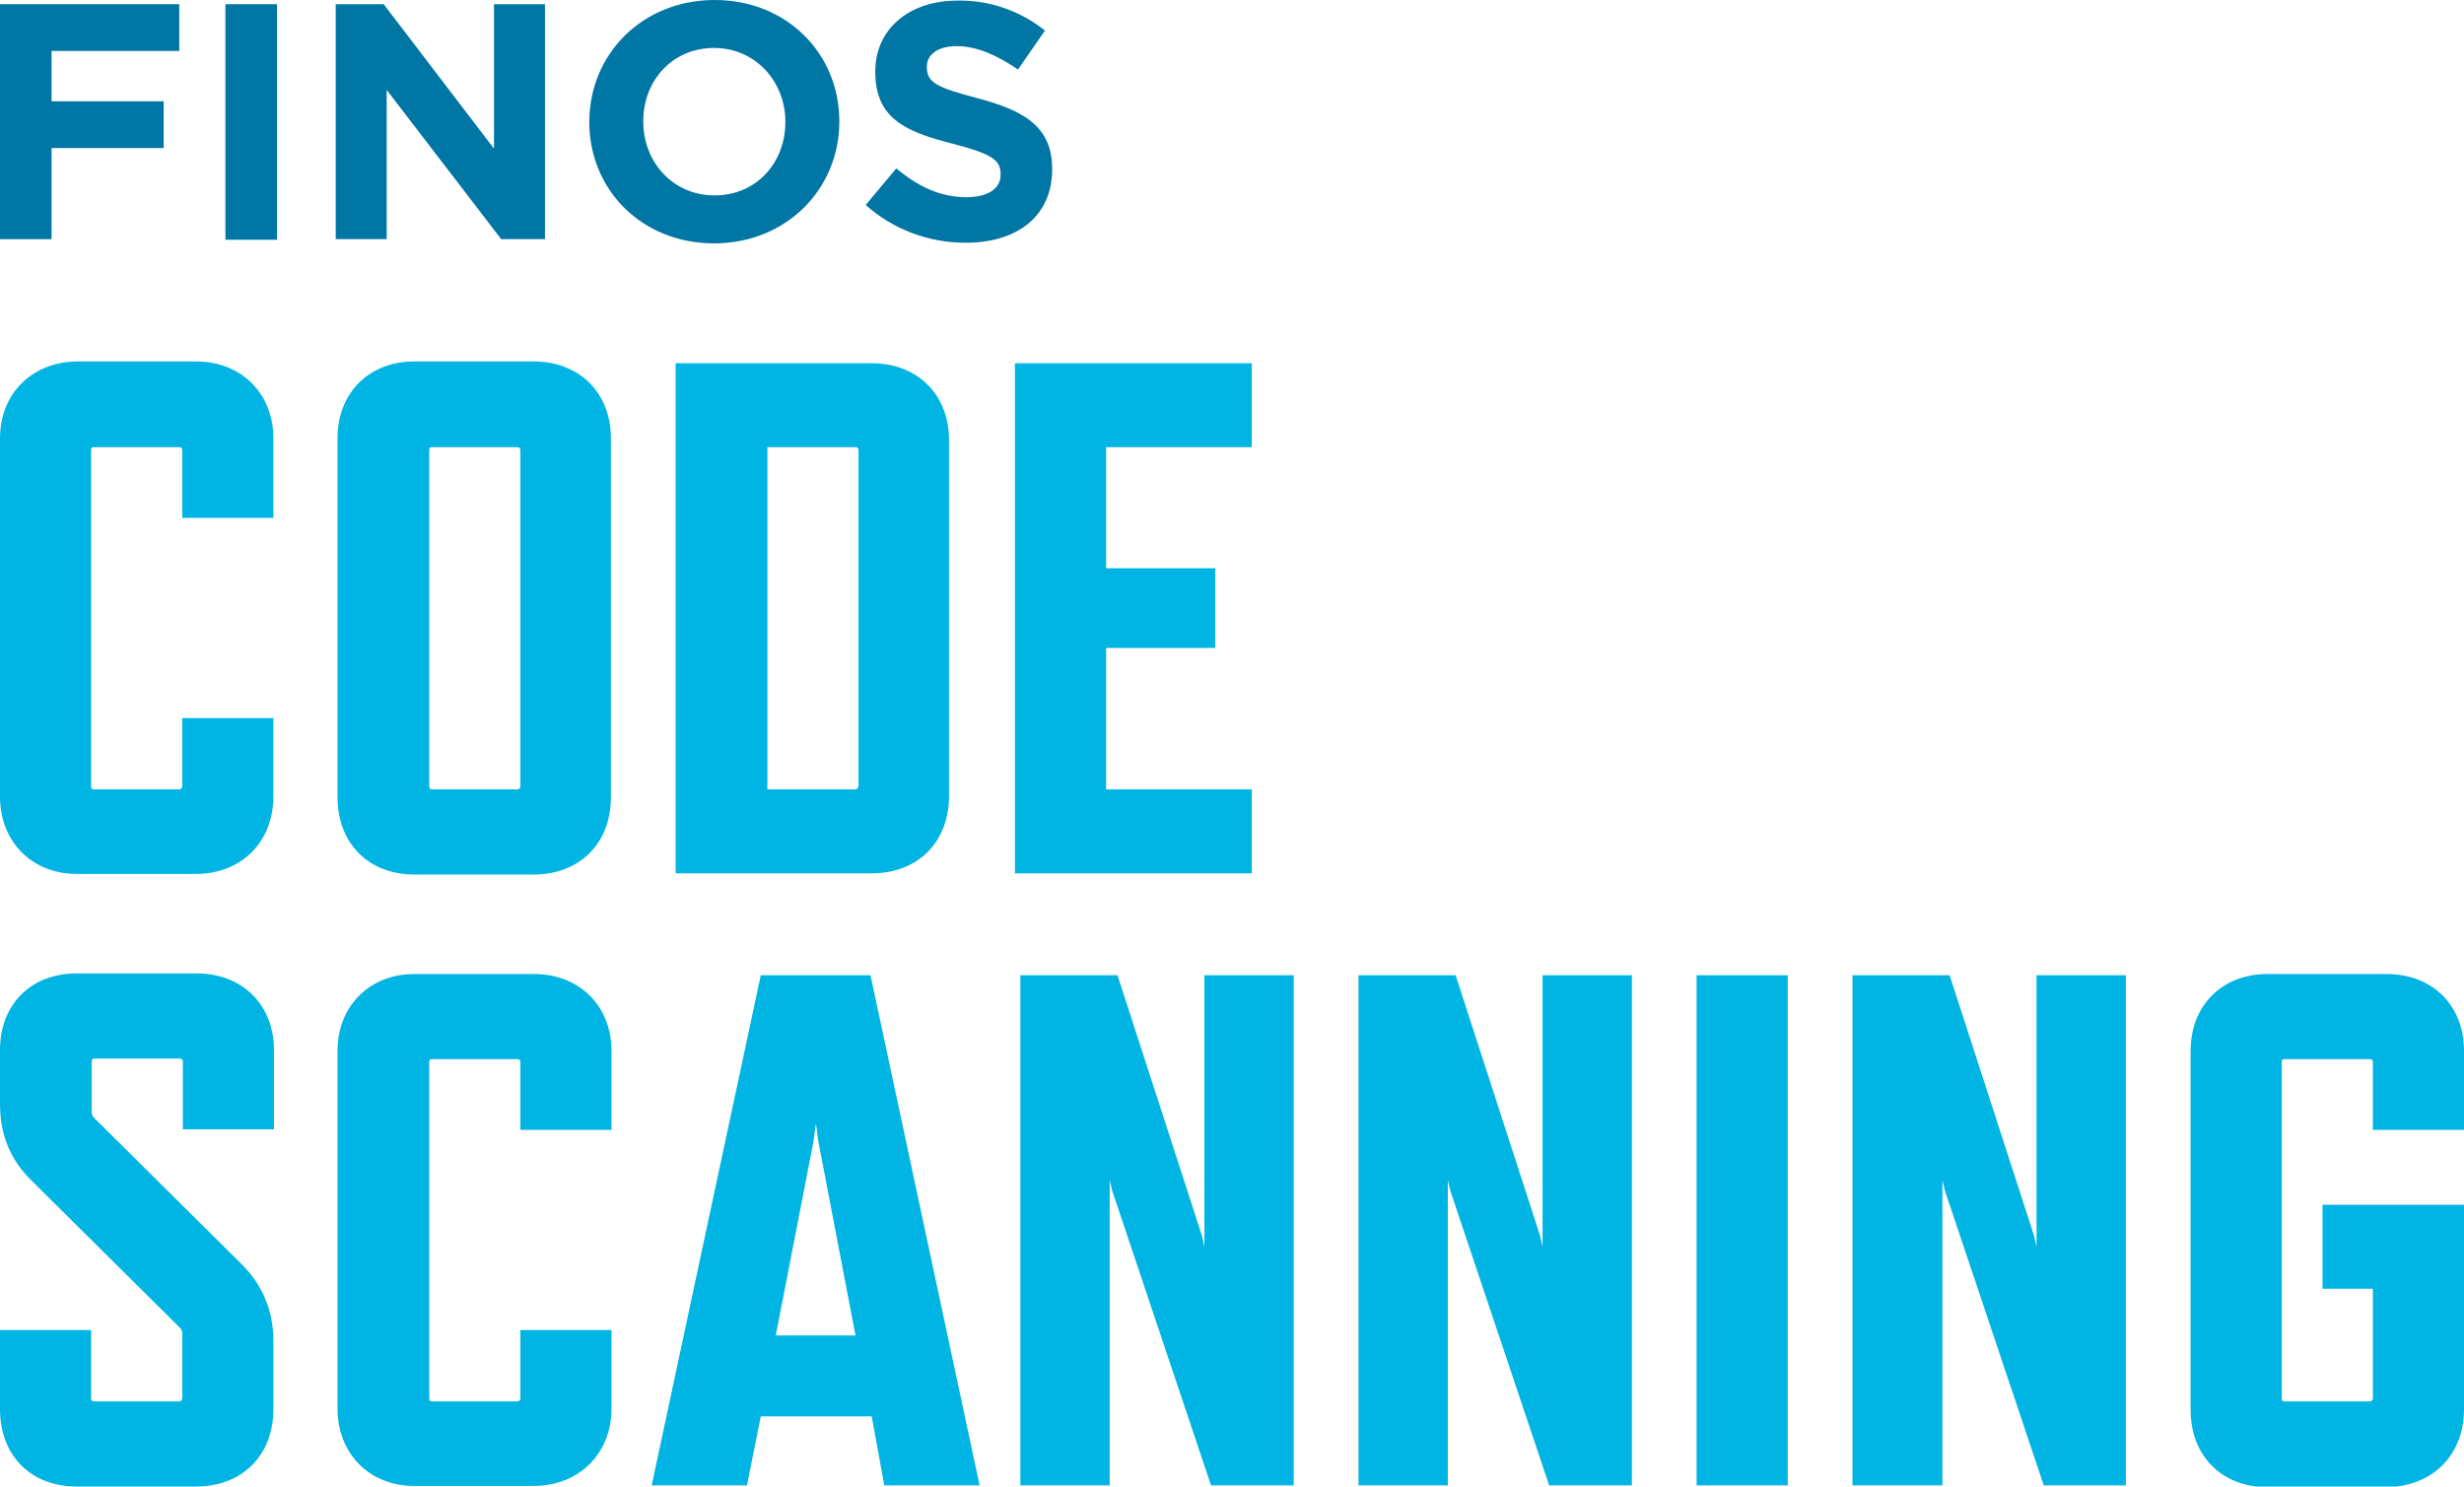 <?xml version="1.0" encoding="utf-8"?>
<!-- Generator: Adobe Illustrator 28.0.0, SVG Export Plug-In . SVG Version: 6.00 Build 0)  -->
<svg version="1.1" id="Layer_1" xmlns="http://www.w3.org/2000/svg" xmlns:xlink="http://www.w3.org/1999/xlink" x="0px" y="0px"
	 viewBox="0 0 411 248" style="enable-background:new 0 0 411 248;" xml:space="preserve">
<style type="text/css">
	.st0{fill:#00B5E3;}
	.st1{fill:#0076A5;}
</style>
<g>
	<path class="st0" d="M411,235.1V201h-23.6v14h8.4v18.3c0,0.2-0.2,0.5-0.5,0.5h-14.2c-0.4,0-0.5-0.2-0.5-0.5v-56.1
		c0-0.4,0.1-0.5,0.5-0.5h14.2c0.2,0,0.5,0.1,0.5,0.5v11.3H411v-13.2c0-7.5-5.2-12.8-12.9-12.8h-19.9c-7.5,0-12.8,5.2-12.8,12.8v59.9
		c0,7.7,5.2,12.9,12.8,12.9h19.9C405.7,248,411,242.8,411,235.1 M354.6,247.8v-85.1h-14.9V208l-0.4-1.8l-14.1-43.5H309v85.1H324
		v-50.9l0.4,1.7l16.5,49.2H354.6z M298.2,162.7H283v85.1h15.2V162.7z M272.2,247.8v-85.1h-14.9V208l-0.4-1.8l-14.1-43.5h-16.2v85.1
		h14.9v-50.9l0.4,1.7l16.5,49.2H272.2z M215.8,247.8v-85.1h-14.9V208l-0.4-1.8l-14.1-43.5h-16.2v85.1h14.9v-50.9l0.4,1.7l16.5,49.2
		H215.8z M129.4,222.8l6.3-32.4l0.4-3l0.4,3l6.2,32.4H129.4z M147.5,247.8h15.9l-18.2-85.1h-18.3l-18.2,85.1h15.9l2.3-11.5h18.5
		L147.5,247.8z M102,235v-13.1H86.8v11.4c0,0.2-0.2,0.5-0.5,0.5H72.1c-0.4,0-0.5-0.2-0.5-0.5v-56.1c0-0.4,0.1-0.5,0.5-0.5h14.2
		c0.2,0,0.5,0.1,0.5,0.5v11.3H102v-13.2c0-7.4-5.3-12.8-12.9-12.8H69.1c-7.4,0-12.8,5.3-12.8,12.8V235c0,7.5,5.3,12.9,12.8,12.9
		h19.9C96.6,247.9,102,242.5,102,235 M30.4,222.4v10.9c0,0.2-0.2,0.5-0.5,0.5H15.7c-0.4,0-0.5-0.2-0.5-0.5v-11.4H0v13.2
		c0,7.7,5.1,12.9,12.8,12.9h19.9c7.7,0,12.9-5.2,12.9-12.9v-11.4c0-5.2-1.9-9.4-5.3-12.8l-24.5-24.3c-0.4-0.4-0.5-0.6-0.5-1.1v-8.4
		c0-0.4,0.1-0.5,0.5-0.5h14.2c0.2,0,0.5,0.1,0.5,0.5v11.3h15.2v-13.2c0-7.5-5.2-12.8-12.9-12.8H12.8c-7.7,0-12.8,5.2-12.8,12.8v9
		c0,5.2,1.8,9.4,5.3,12.8l24.5,24.3C30.1,221.6,30.4,221.9,30.4,222.4"/>
	<path class="st0" d="M208.8,145.7v-14h-24.3v-23.6h18.2V94.8h-18.2V74.6h24.3v-14h-39.5v85.1H208.8z M142.7,131.7H128V74.6h14.7
		c0.2,0,0.5,0.1,0.5,0.5v56.1C143.1,131.5,142.9,131.7,142.7,131.7 M158.3,132.8V73.4c0-7.5-5.2-12.8-12.9-12.8h-32.7v85.1h32.7
		C153.1,145.7,158.3,140.5,158.3,132.8 M86.8,75.1v56.1c0,0.2-0.2,0.5-0.5,0.5H72.1c-0.4,0-0.5-0.2-0.5-0.5V75.1
		c0-0.4,0.1-0.5,0.5-0.5h14.2C86.5,74.6,86.8,74.7,86.8,75.1 M101.9,133V73.1c0-7.5-5.2-12.8-12.9-12.8H69.1
		c-7.5,0-12.8,5.2-12.8,12.8V133c0,7.7,5.2,12.9,12.8,12.9h19.9C96.7,145.9,101.9,140.7,101.9,133 M45.6,132.9v-13.1H30.4v11.4
		c0,0.2-0.2,0.5-0.5,0.5H15.7c-0.4,0-0.5-0.2-0.5-0.5V75.1c0-0.4,0.1-0.5,0.5-0.5h14.2c0.2,0,0.5,0.1,0.5,0.5v11.3h15.2V73.1
		c0-7.4-5.3-12.8-12.9-12.8H12.8C5.3,60.4,0,65.7,0,73.1v59.8c0,7.5,5.3,12.9,12.8,12.9h19.9C40.2,145.8,45.6,140.5,45.6,132.9"/>
	<polygon class="st1" points="0,0.7 0,39.9 8.6,39.9 8.6,24.7 27.3,24.7 27.3,16.9 8.6,16.9 8.6,8.5 29.9,8.5 29.9,0.7 	"/>
	<rect x="37.6" y="0.7" class="st1" width="8.6" height="39.3"/>
	<polygon class="st1" points="56,0.7 64,0.7 82.4,24.8 82.4,0.7 90.9,0.7 90.9,39.9 83.6,39.9 64.5,15 64.5,39.9 56,39.9 	"/>
	<path class="st1" d="M131,20.4v-0.1C131,13.6,126,8,119.1,8c-7,0-11.8,5.5-11.8,12.2v0.1c0,6.7,4.9,12.3,11.9,12.3
		S131,27.1,131,20.4L131,20.4z M98.3,20.4v-0.1C98.3,9.1,107.1,0,119.2,0C131.3,0,140,9,140,20.2v0.1c0,11.2-8.8,20.3-20.9,20.3
		S98.3,31.6,98.3,20.4"/>
	<path class="st1" d="M144.4,34.2l5.1-6.1c3.5,2.9,7.2,4.8,11.7,4.8c3.5,0,5.7-1.4,5.7-3.7V29c0-2.2-1.3-3.3-7.9-5
		c-7.9-2-13-4.2-13-12v-0.1c0-7.1,5.7-11.8,13.7-11.8c5.3-0.1,10.5,1.7,14.6,5l-4.5,6.5c-3.5-2.4-6.9-3.9-10.2-3.9
		c-3.3,0-5,1.5-5,3.4v0.1c0,2.6,1.7,3.4,8.5,5.2c8,2.1,12.4,4.9,12.4,11.8v0.1c0,7.8-5.9,12.2-14.4,12.2
		C154.9,40.5,149,38.3,144.4,34.2"/>
</g>
</svg>
